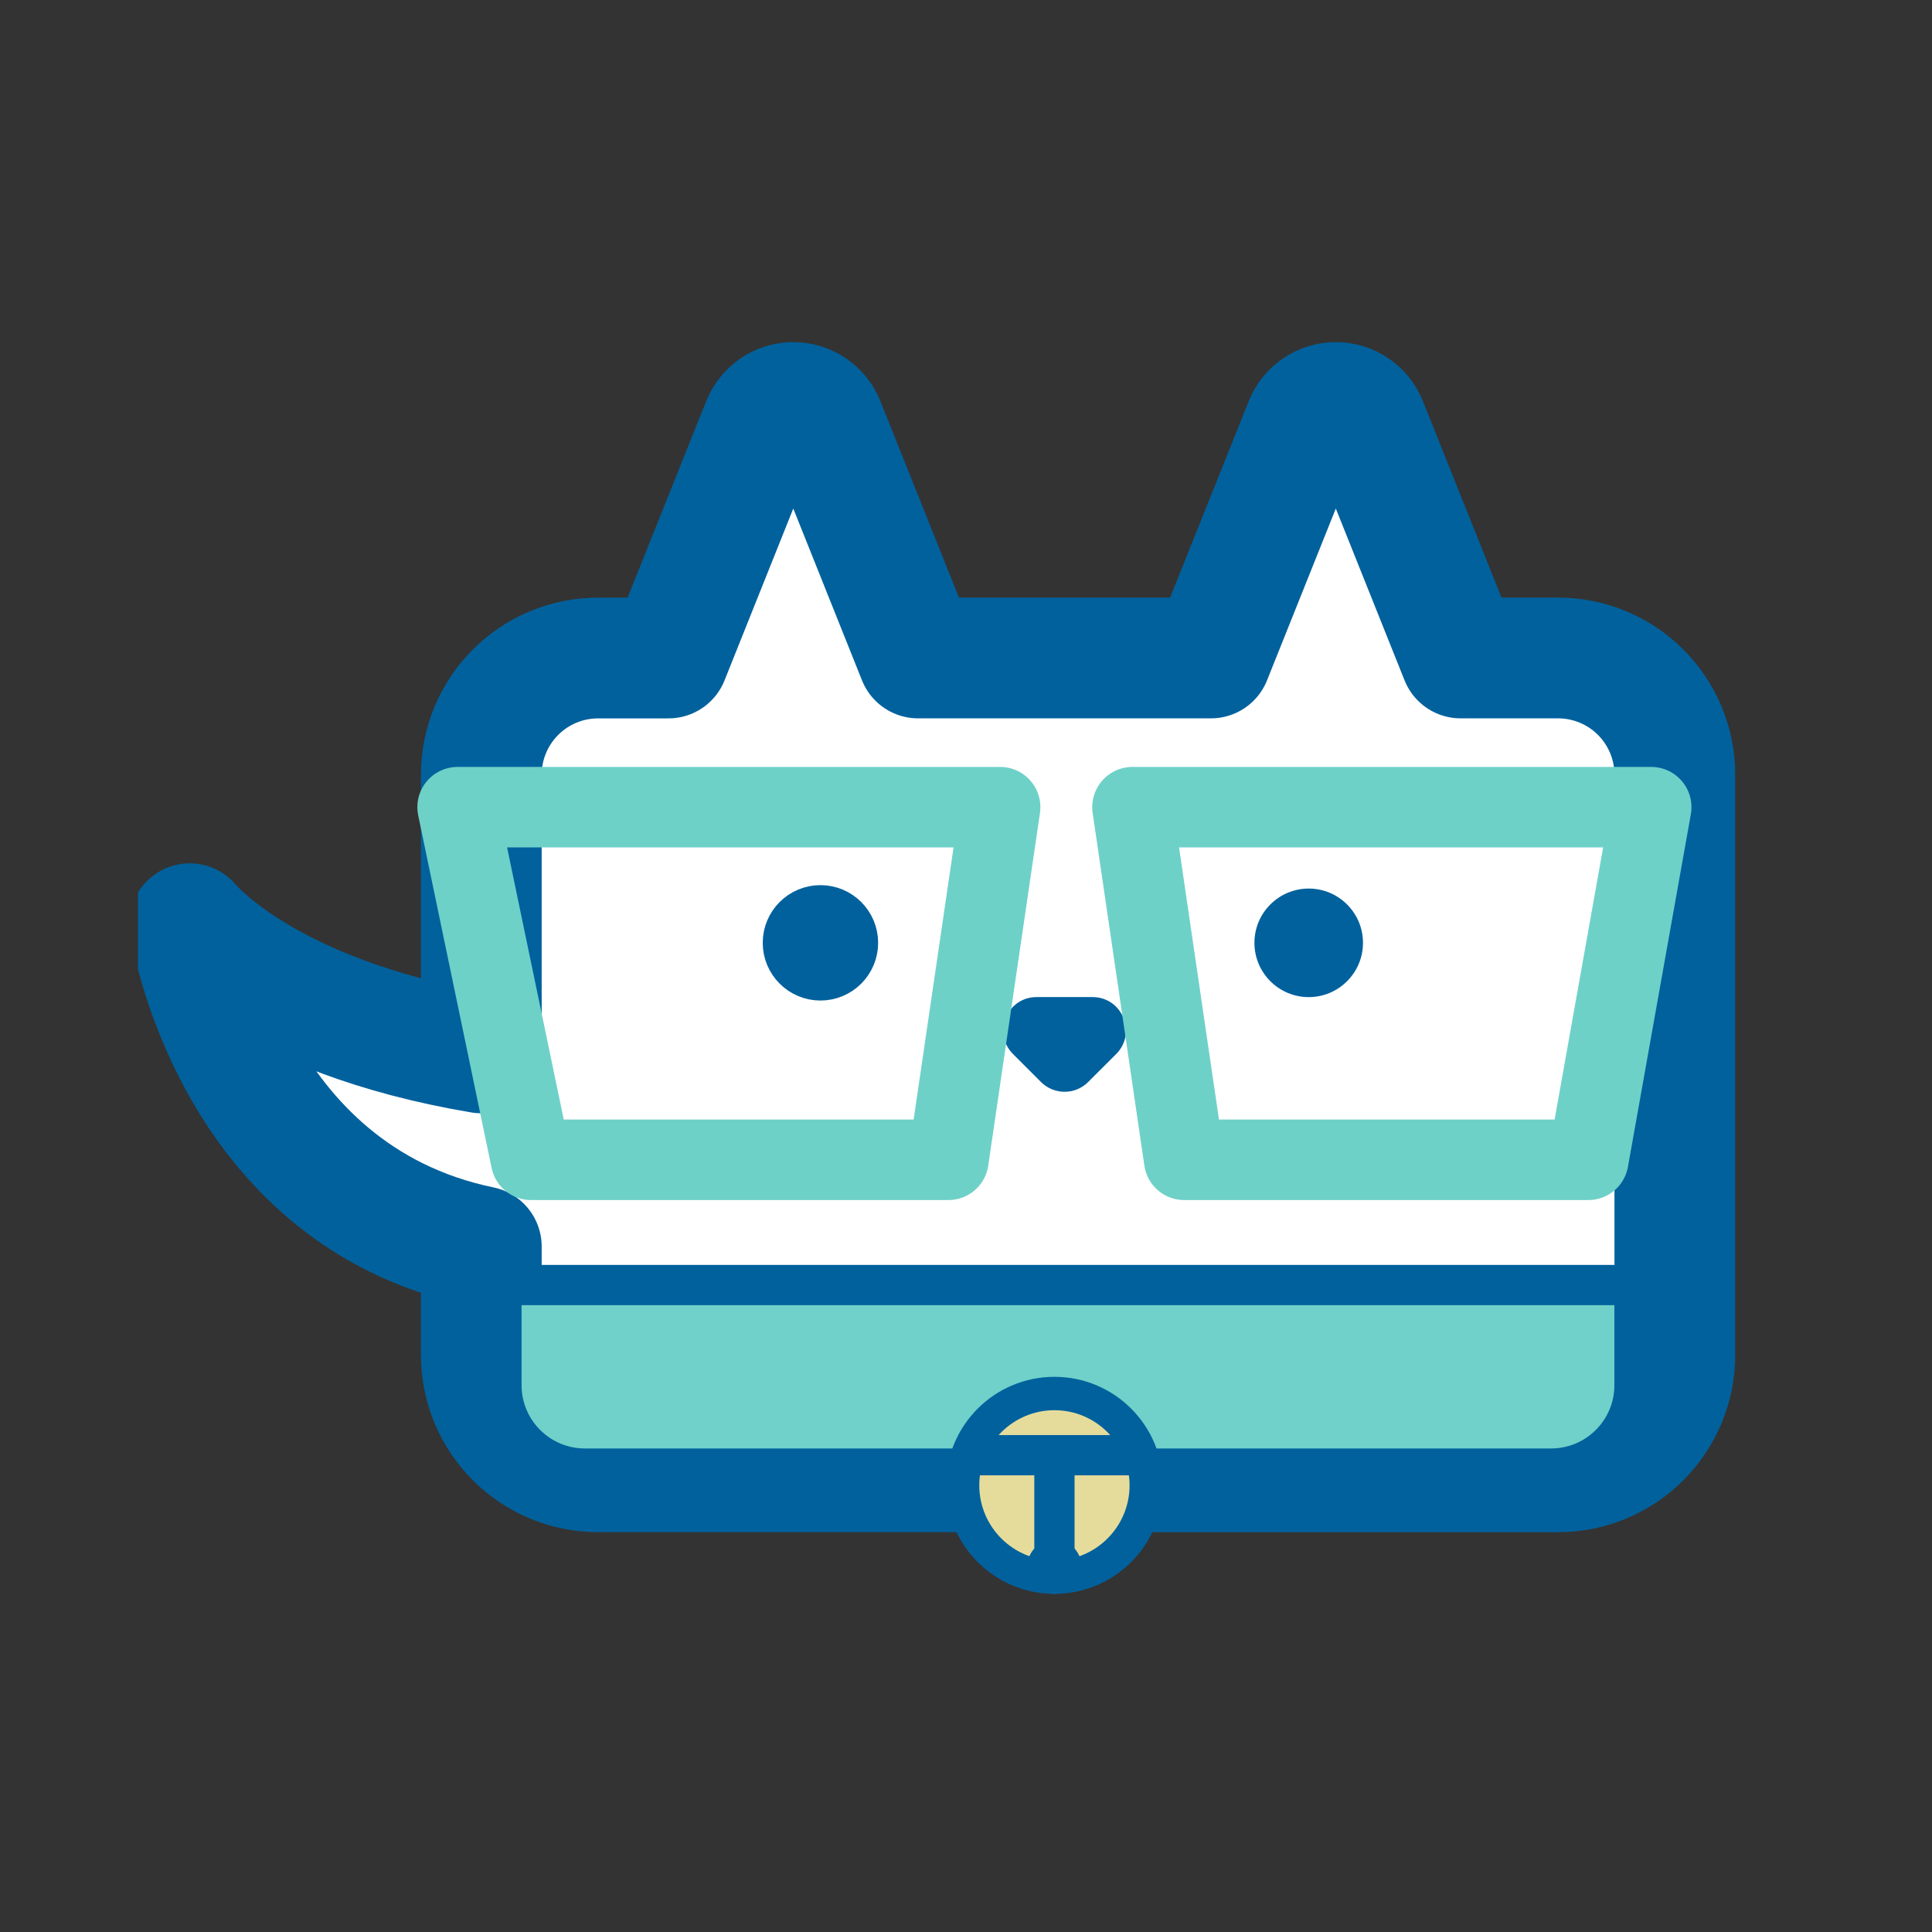 <svg width="48" height="48" viewBox="0 0 48 48" fill="none" xmlns="http://www.w3.org/2000/svg">
<rect x="0" y="0" width="48" height="48" fill="#333333" stroke="none"/>
<g clip-path="url(#clip0_155_3343)">
<path d="M14.86 36.566C14.09 36.566 13.352 36.26 12.808 35.716C12.263 35.172 11.958 34.434 11.958 33.664V30.97C5.719 29.679 4.714 22.949 4.714 22.949C4.714 22.949 6.572 25.254 11.958 26.159V19.25C11.958 18.48 12.263 17.742 12.808 17.198C13.352 16.653 14.09 16.348 14.86 16.348H16.608L18.939 10.521C19.001 10.367 19.107 10.236 19.244 10.143C19.381 10.05 19.543 10 19.709 10C19.875 10 20.037 10.05 20.174 10.143C20.311 10.236 20.417 10.367 20.479 10.521L22.809 16.347H30.086L32.418 10.521C32.48 10.367 32.586 10.236 32.723 10.143C32.861 10.05 33.023 10 33.188 10C33.354 10 33.516 10.05 33.653 10.143C33.79 10.236 33.897 10.367 33.958 10.521L36.289 16.347H38.709C39.479 16.347 40.217 16.653 40.761 17.197C41.305 17.741 41.611 18.479 41.611 19.249V33.665C41.611 34.435 41.305 35.173 40.761 35.717C40.217 36.261 39.479 36.567 38.709 36.567L14.86 36.566Z" fill="white" stroke="#01619D" stroke-width="3" stroke-linejoin="round"/>
<path d="M20.384 24.773C21.128 24.773 21.732 24.169 21.732 23.424C21.732 22.68 21.128 22.076 20.384 22.076C19.639 22.076 19.035 22.68 19.035 23.424C19.035 24.169 19.639 24.773 20.384 24.773Z" fill="#01619D"/>
<path d="M20.384 24.358C20.899 24.358 21.317 23.94 21.317 23.424C21.317 22.909 20.899 22.491 20.384 22.491C19.868 22.491 19.45 22.909 19.45 23.424C19.45 23.94 19.868 24.358 20.384 24.358Z" stroke="#01619D"/>
<path d="M32.515 24.773C33.259 24.773 33.863 24.169 33.863 23.424C33.863 22.68 33.259 22.076 32.515 22.076C31.77 22.076 31.166 22.68 31.166 23.424C31.166 24.169 31.77 24.773 32.515 24.773Z" fill="#01619D"/>
<path d="M25.755 25.187H27.143C27.4 25.187 27.501 25.383 27.526 25.443C27.551 25.503 27.618 25.713 27.436 25.894L26.742 26.589C26.664 26.667 26.56 26.71 26.449 26.71C26.338 26.71 26.234 26.667 26.156 26.589L25.462 25.894C25.28 25.713 25.347 25.503 25.372 25.443C25.397 25.383 25.498 25.187 25.755 25.187Z" fill="#01619D"/>
<path d="M26.449 26.296L27.143 25.601H25.755L26.449 26.296C26.449 26.296 26.449 26.296 26.449 26.296ZM26.449 27.125C26.237 27.125 26.025 27.044 25.863 26.882L25.169 26.188C24.646 25.665 25.016 24.772 25.755 24.772H27.143C27.882 24.772 28.252 25.665 27.73 26.188L27.035 26.882C26.873 27.044 26.661 27.125 26.449 27.125Z" fill="#01619D"/>
<path d="M12.043 31.512H41.024V34.414C41.024 35.073 40.762 35.706 40.295 36.173C39.829 36.639 39.196 36.901 38.537 36.901H14.531C13.871 36.901 13.238 36.639 12.772 36.173C12.305 35.706 12.043 35.073 12.043 34.414V31.512Z" fill="#6FD1C9"/>
<path d="M12.458 31.926H40.609V34.414C40.609 34.686 40.556 34.956 40.452 35.207C40.347 35.458 40.195 35.687 40.002 35.879C39.81 36.072 39.581 36.225 39.33 36.329C39.078 36.433 38.809 36.487 38.537 36.487H14.531C14.258 36.487 13.989 36.433 13.737 36.329C13.486 36.225 13.257 36.072 13.065 35.879C12.676 35.491 12.458 34.964 12.458 34.414V31.926Z" stroke="#01619D"/>
<path d="M26.197 39.185C24.939 39.185 23.916 38.161 23.916 36.903C23.916 35.645 24.939 34.622 26.197 34.622C27.455 34.622 28.478 35.645 28.478 36.903C28.478 38.161 27.455 39.185 26.197 39.185Z" fill="#E5DC9B"/>
<path d="M26.197 35.036C25.168 35.036 24.33 35.874 24.33 36.903C24.33 37.933 25.168 38.77 26.197 38.77C27.226 38.77 28.064 37.933 28.064 36.903C28.064 35.874 27.226 35.036 26.197 35.036ZM26.197 34.207C27.686 34.207 28.893 35.414 28.893 36.903C28.893 38.392 27.686 39.599 26.197 39.599C24.708 39.599 23.501 38.392 23.501 36.903C23.501 35.414 24.708 34.207 26.197 34.207Z" fill="#01619D"/>
<path d="M23.988 36.154H28.362" stroke="#01619D"/>
<path d="M26.197 36.154V38.581" stroke="#01619D"/>
<path d="M26.197 39.184C26.054 39.184 25.938 39.068 25.938 38.925C25.938 38.782 26.054 38.666 26.197 38.666C26.34 38.666 26.457 38.782 26.457 38.925C26.457 39.068 26.34 39.184 26.197 39.184Z" fill="white"/>
<path d="M26.197 38.251C26.569 38.251 26.871 38.553 26.871 38.925C26.871 39.297 26.569 39.599 26.197 39.599C25.825 39.599 25.523 39.297 25.523 38.925C25.523 38.553 25.825 38.251 26.197 38.251Z" fill="#01619D"/>
<path d="M11.369 20.054H24.848L23.563 28.815H13.193L11.369 20.054Z" stroke="#6ED1C8" stroke-width="2" stroke-linecap="round" stroke-linejoin="round"/>
<path d="M41.024 20.054H28.136L29.421 28.815H39.461L41.024 20.054Z" stroke="#6ED1C8" stroke-width="2" stroke-linecap="round" stroke-linejoin="round"/>
</g>
<defs>
<clipPath id="clip0_155_3343">
<rect width="40.716" height="31.885" fill="white" transform="translate(3.429 7.714)"/>
</clipPath>
</defs>
</svg>
